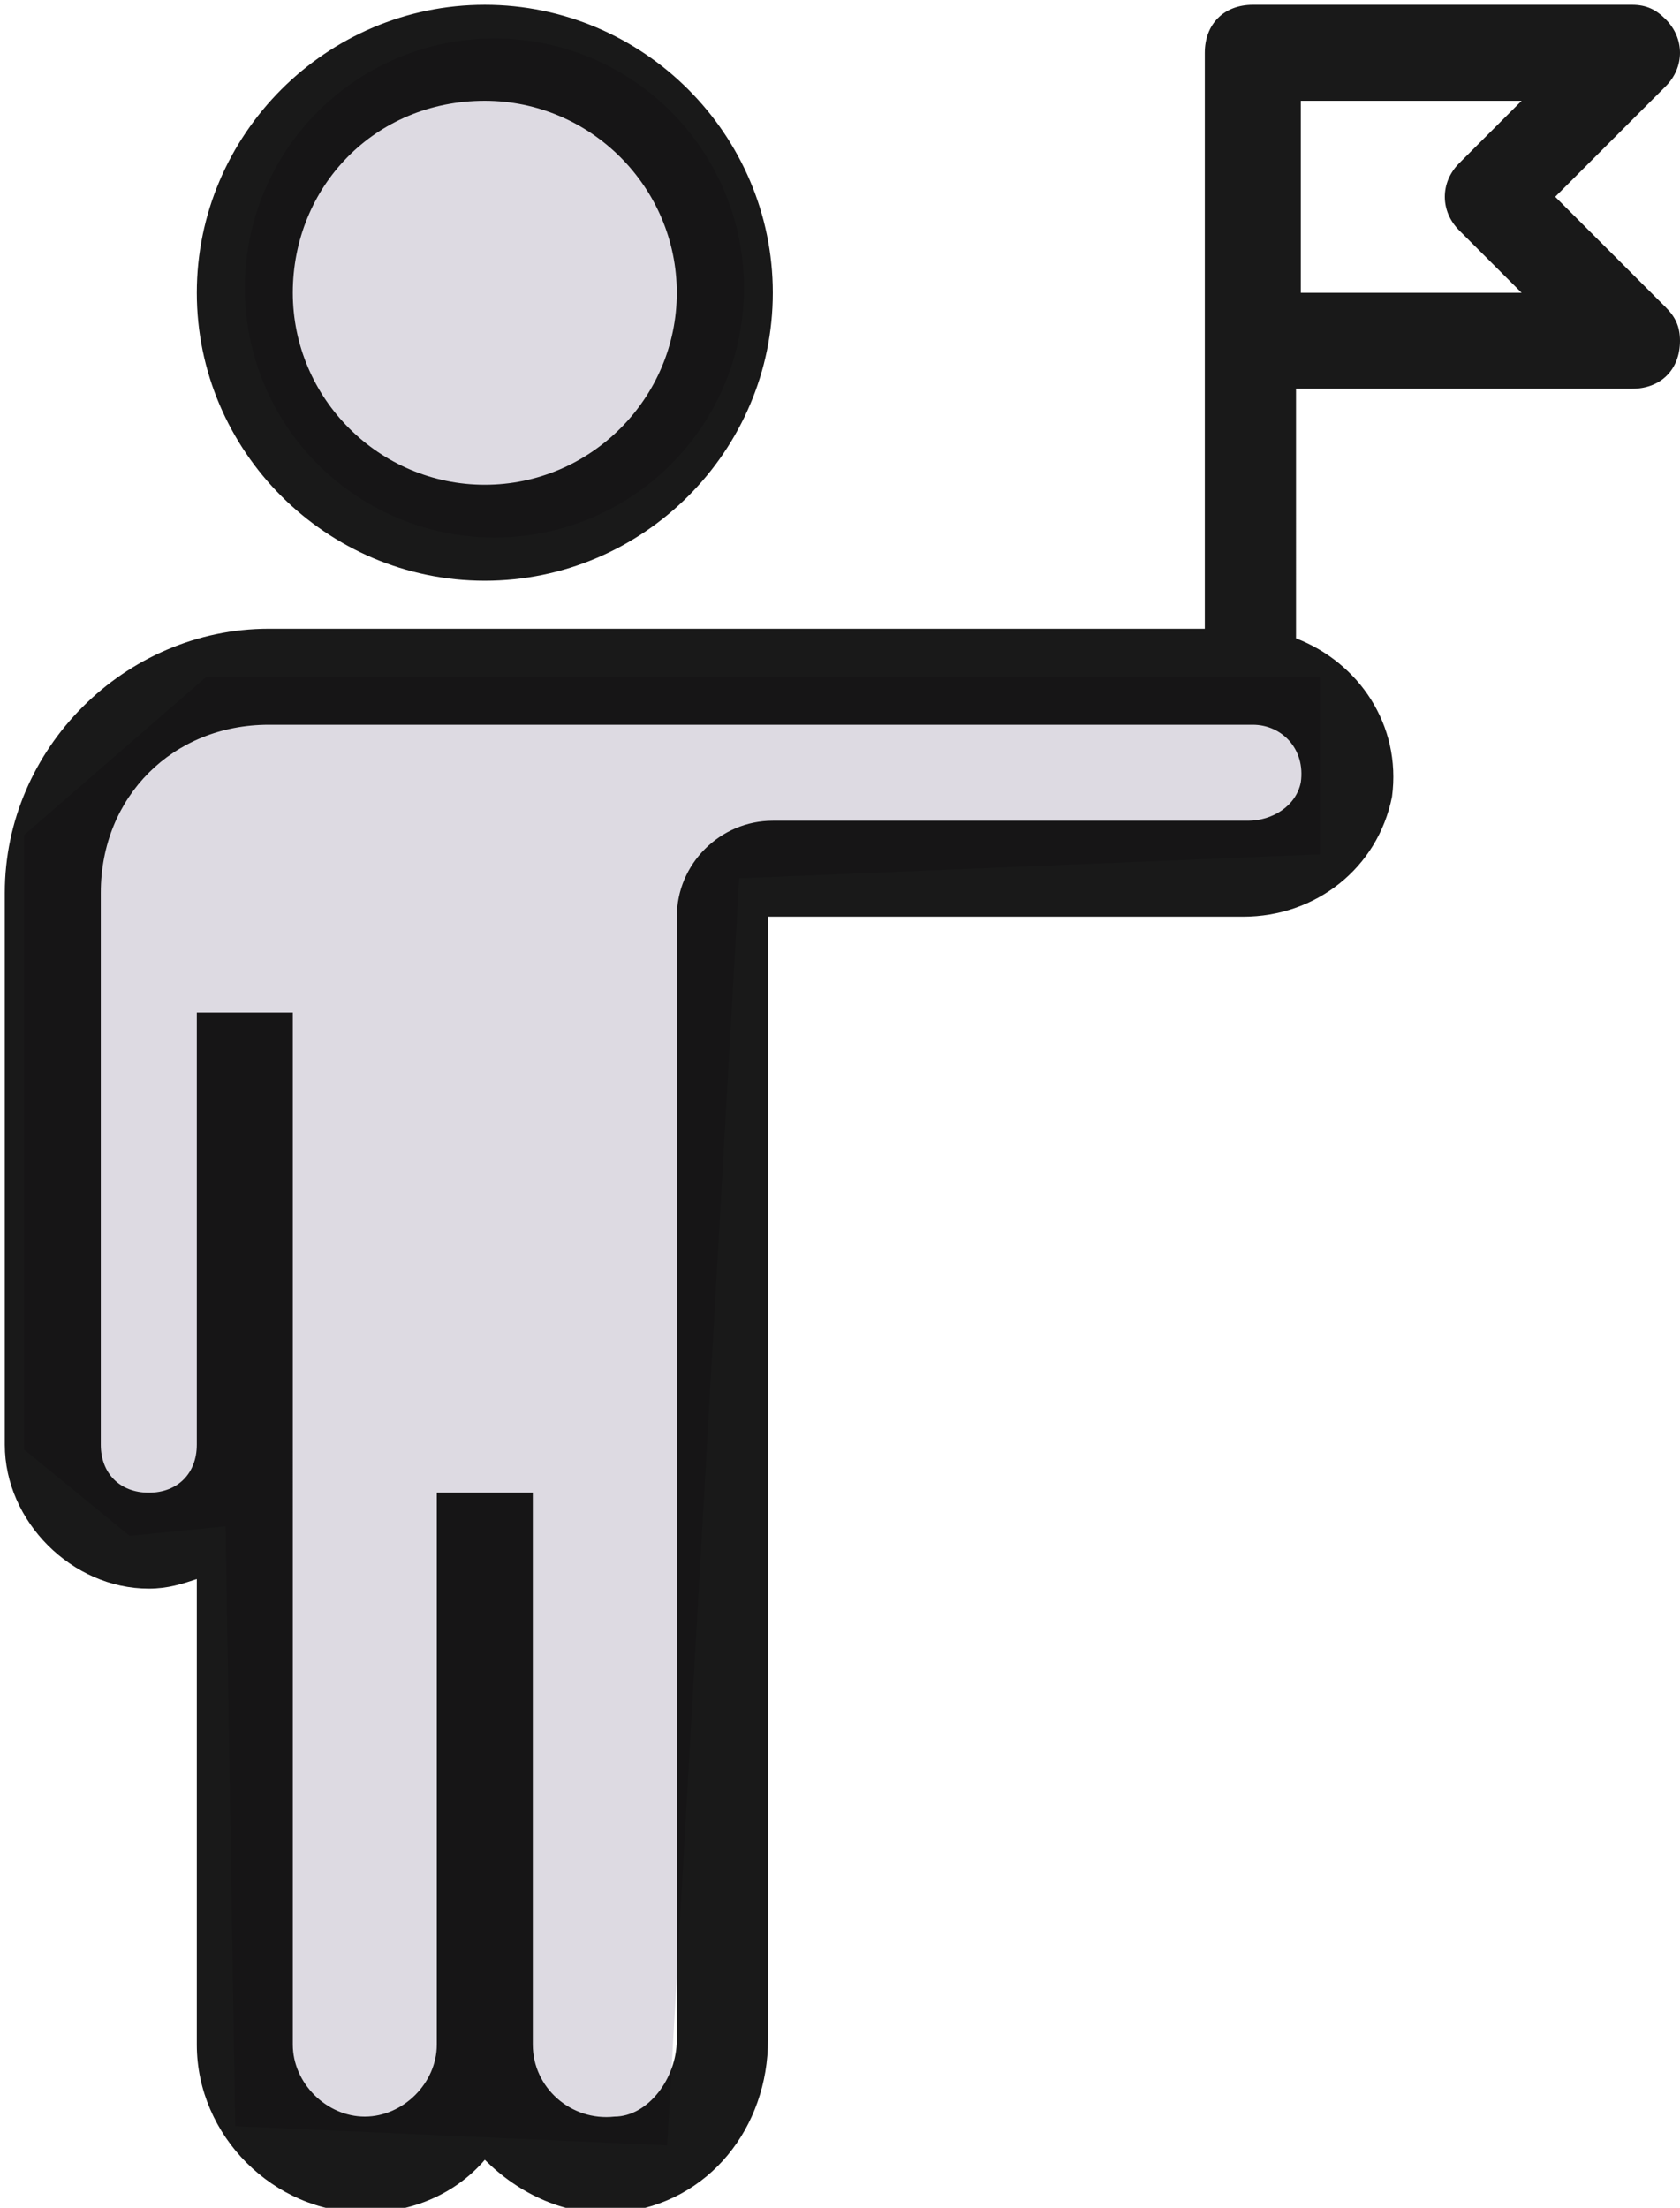 <?xml version="1.0" encoding="utf-8"?>
<!-- Generator: Adobe Illustrator 25.4.1, SVG Export Plug-In . SVG Version: 6.00 Build 0)  -->
<svg version="1.1" id="Layer_1" xmlns="http://www.w3.org/2000/svg" xmlns:xlink="http://www.w3.org/1999/xlink" x="0px" y="0px"
	 viewBox="0 0 35 46" style="enable-background:new 0 0 35 46;" xml:space="preserve">
<style type="text/css">
	.st0{fill:#DDDAE2;}
	.st1{opacity:0.9;}
</style>
<polygon class="st0" points="13.9,44.7 4.9,44.3 4.7,31.8 2.7,32 0.5,30.2 0.5,17.4 4.3,14.1 27.5,14.1 27.5,17.8 15.4,18.3 "/>
<circle class="st0" cx="10.3" cy="6" r="5.2"/>
<path class="st1" d="M10.1,0.1c-3.3,0-6,2.7-6,6s2.7,6,6,6s6-2.7,6-6S13.4,0.1,10.1,0.1z M26.1,0.1c-0.6,0-1,0.4-1,1v6v6H5.6
	c-3,0-5.5,2.5-5.5,5.5v11.5c0,1.6,1.4,3,3,3c0.4,0,0.7-0.1,1-0.2v9.7c0,1.9,1.6,3.5,3.5,3.5c1,0,1.9-0.4,2.5-1.1
	c0.7,0.7,1.7,1.2,2.8,1.1c1.9-0.2,3.1-1.8,3.1-3.6V19.1h9.9c1.5,0,2.8-1,3.1-2.5c0.2-1.5-0.7-2.8-2-3.3V8.1h7c0.6,0,1-0.4,1-1
	c0-0.3-0.1-0.5-0.3-0.7l-2.3-2.3l2.3-2.3c0.4-0.4,0.4-1,0-1.4c-0.2-0.2-0.4-0.3-0.7-0.3H26.1z M10.1,2.1c2.2,0,4,1.8,4,4s-1.8,4-4,4
	s-4-1.8-4-4S7.8,2.1,10.1,2.1z M27.1,2.1h4.6l-1.3,1.3c-0.4,0.4-0.4,1,0,1.4l1.3,1.3h-4.6V2.1z M5.6,15.1h20.5c0.6,0,1.1,0.5,1,1.2
	c-0.1,0.5-0.6,0.8-1.1,0.8h-9.9c-1.1,0-2,0.9-2,2v23.4c0,0.8-0.6,1.6-1.3,1.6c-0.9,0.1-1.7-0.6-1.7-1.5V31.1h-2v11.5
	c0,0.8-0.7,1.5-1.5,1.5c-0.8,0-1.5-0.7-1.5-1.5V21.1h-2v9c0,0.6-0.4,1-1,1s-1-0.4-1-1V18.6C2.1,16.6,3.6,15.1,5.6,15.1z"/>
</svg>
